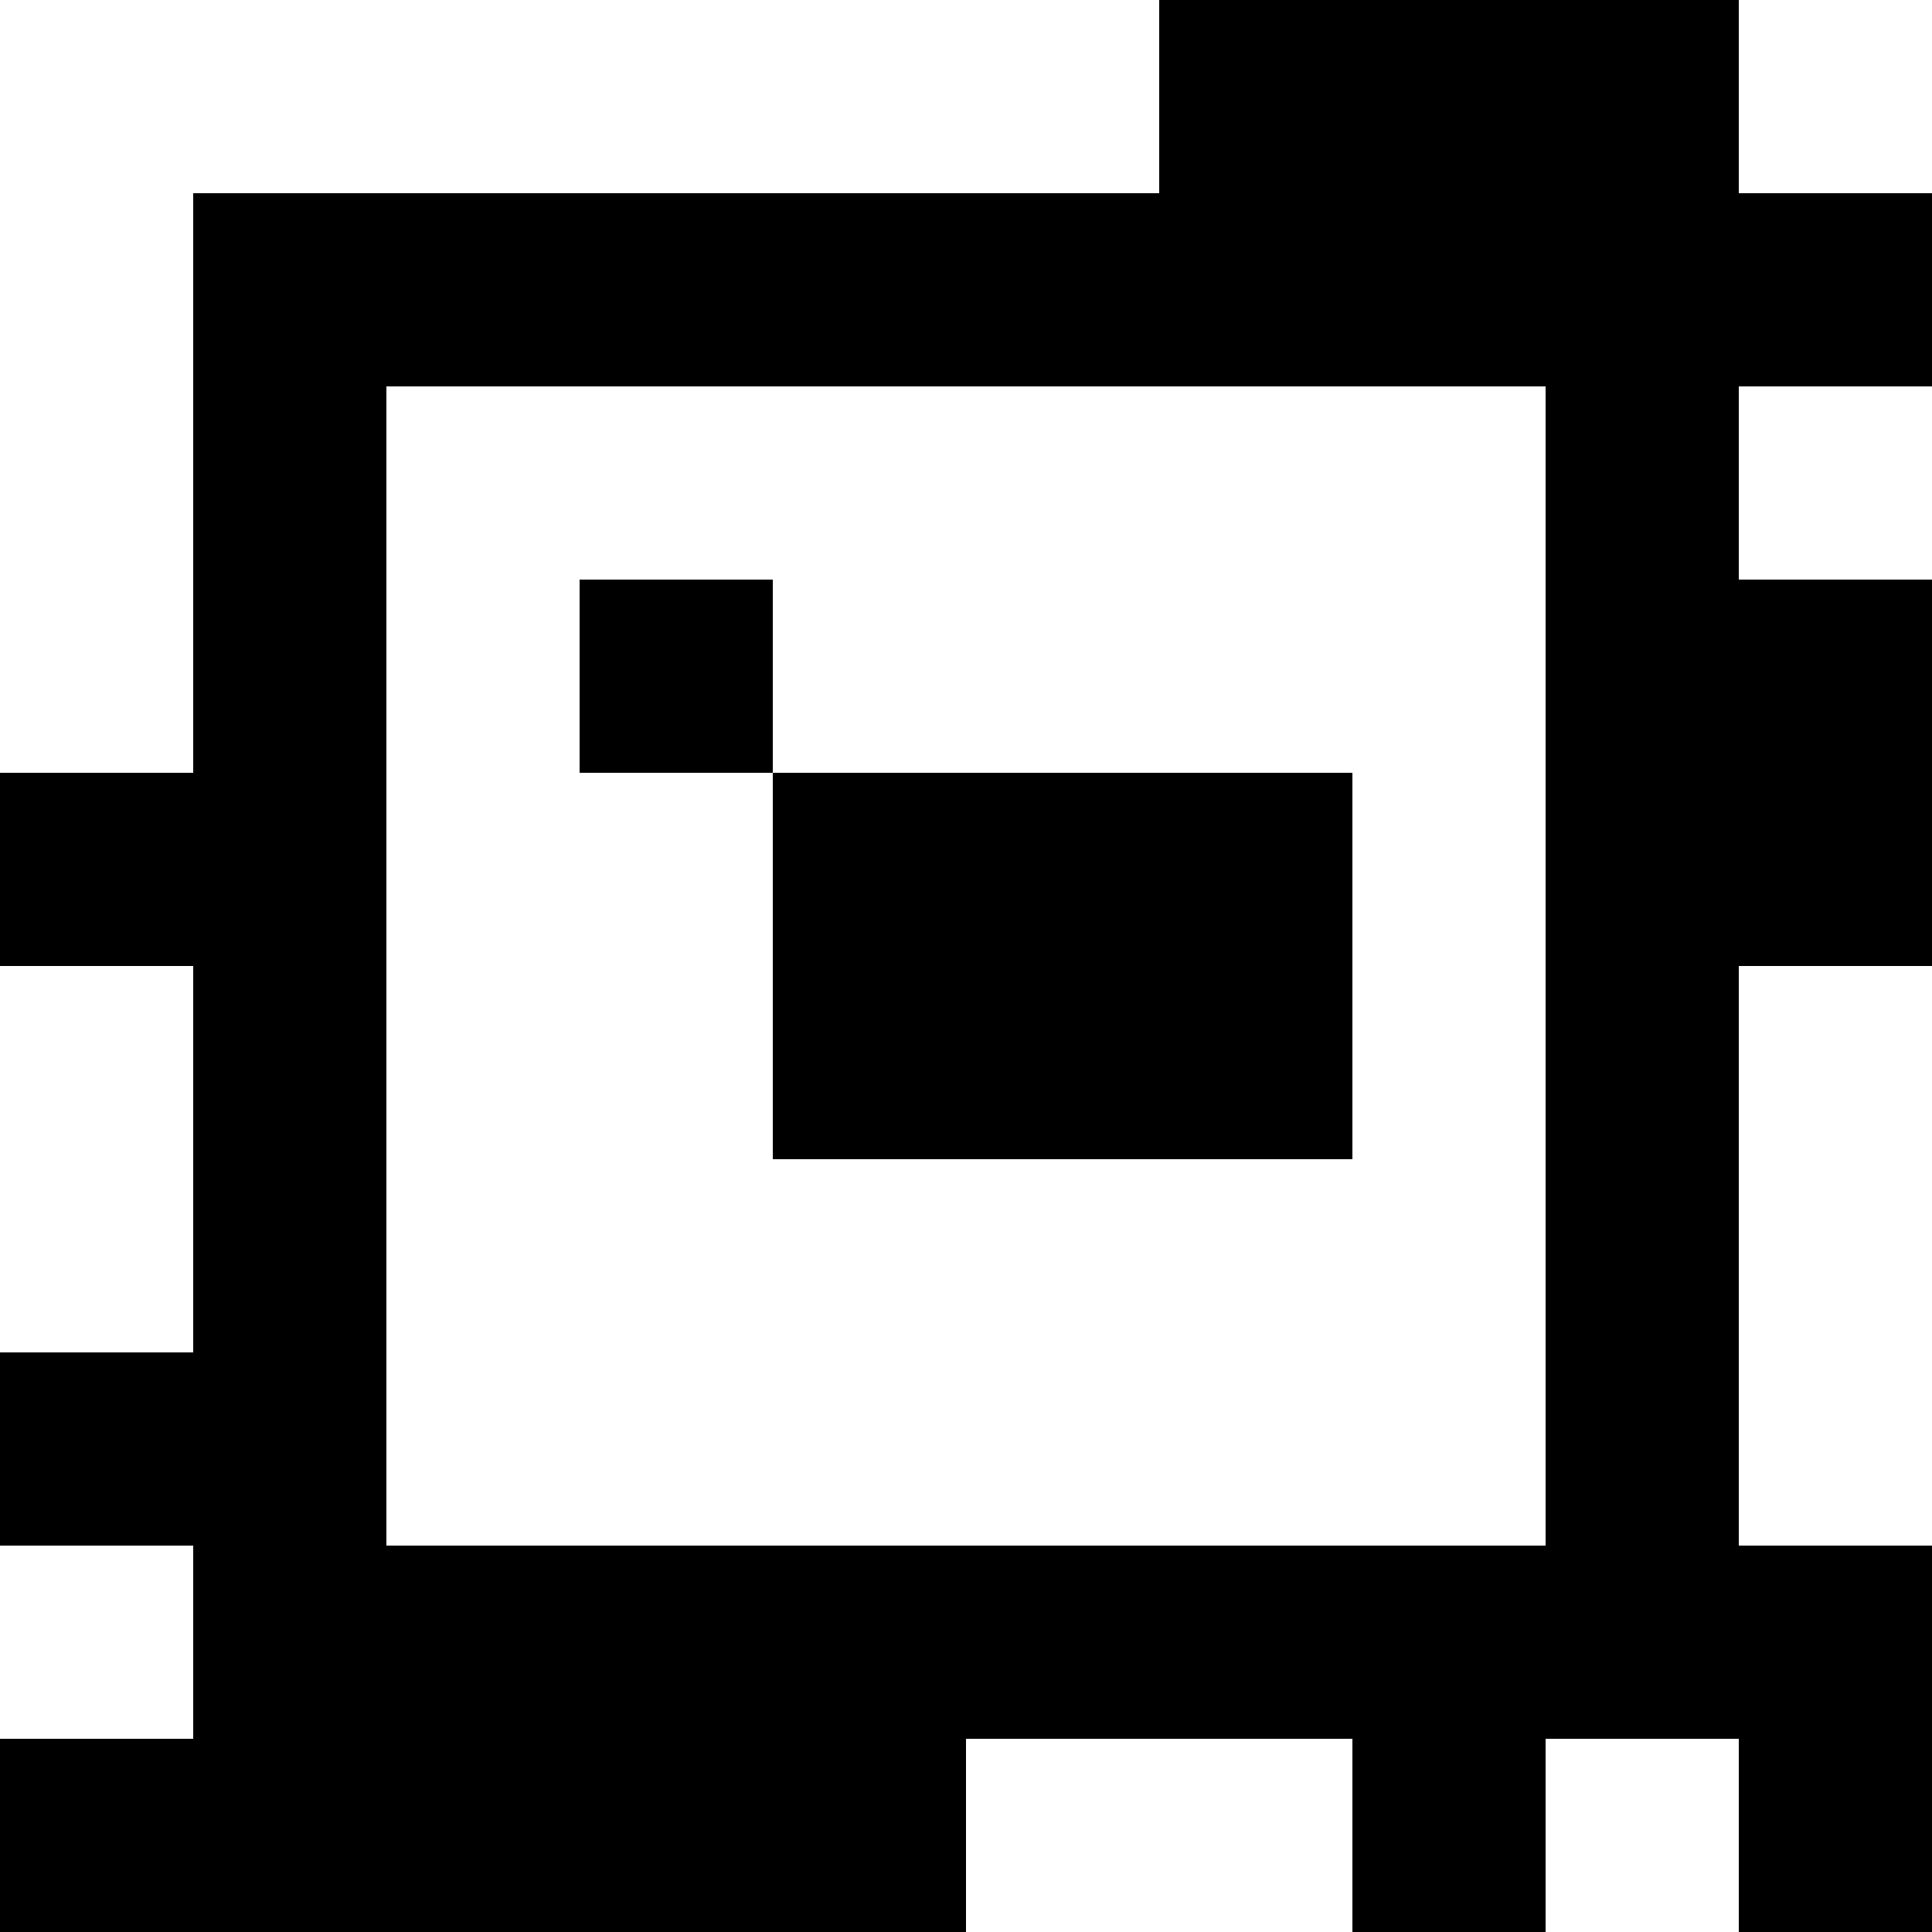 <?xml version="1.0" standalone="yes"?>
<svg xmlns="http://www.w3.org/2000/svg" width="100" height="100">
<rect width="100%" height="100%" fill="#808080" stroke="none"/>
<path style="fill:#ffffff; stroke:none;" d="M0 0L0 40L10 40L10 10L60 10L60 0L0 0z"/>
<path style="fill:#000000; stroke:none;" d="M60 0L60 10L10 10L10 40L0 40L0 50L10 50L10 70L0 70L0 80L10 80L10 90L0 90L0 100L50 100L50 90L70 90L70 100L80 100L80 90L90 90L90 100L100 100L100 80L90 80L90 50L100 50L100 30L90 30L90 20L100 20L100 10L90 10L90 0L60 0z"/>
<path style="fill:#ffffff; stroke:none;" d="M90 0L90 10L100 10L100 0L90 0M20 20L20 80L80 80L80 20L20 20M90 20L90 30L100 30L100 20L90 20z"/>
<path style="fill:#000000; stroke:none;" d="M30 30L30 40L40 40L40 60L70 60L70 40L40 40L40 30L30 30z"/>
<path style="fill:#ffffff; stroke:none;" d="M0 50L0 70L10 70L10 50L0 50M90 50L90 80L100 80L100 50L90 50M0 80L0 90L10 90L10 80L0 80M50 90L50 100L70 100L70 90L50 90M80 90L80 100L90 100L90 90L80 90z"/>
</svg>
